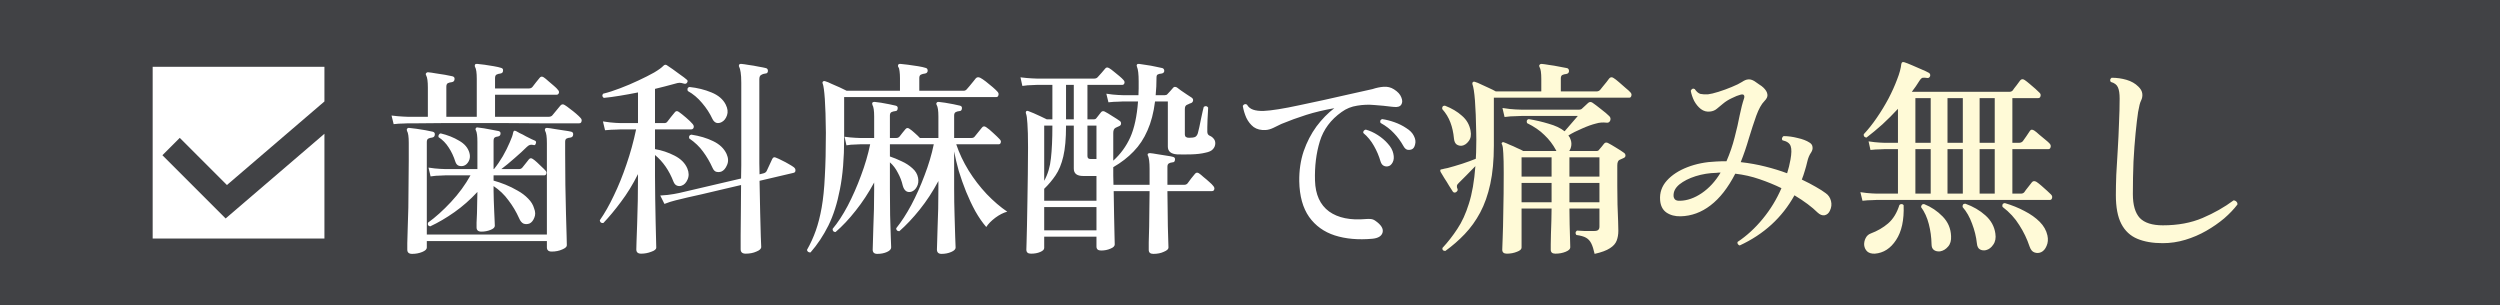 <svg width="262" height="32" viewBox="0 0 262 32" fill="none" xmlns="http://www.w3.org/2000/svg">
<g filter="url(#filter0_n_748_5223)">
<rect width="262" height="32" fill="#414245"/>
</g>
<path d="M43.19 26.606C42.853 26.606 42.684 26.459 42.684 26.166C42.684 26.122 42.684 25.895 42.684 25.484C42.699 25.088 42.713 24.567 42.728 23.922C42.757 23.262 42.779 22.536 42.794 21.744C42.809 20.937 42.816 20.116 42.816 19.28C42.831 18.429 42.838 17.608 42.838 16.816V14.968C42.838 14.337 42.779 13.927 42.662 13.736C42.618 13.648 42.618 13.567 42.662 13.494C42.721 13.421 42.794 13.391 42.882 13.406C43.058 13.421 43.307 13.45 43.63 13.494C43.953 13.538 44.275 13.589 44.598 13.648C44.921 13.707 45.17 13.758 45.346 13.802C45.522 13.846 45.595 13.956 45.566 14.132C45.551 14.293 45.456 14.389 45.28 14.418C45.133 14.433 45.001 14.469 44.884 14.528C44.781 14.587 44.73 14.704 44.73 14.88V24.582H57.314V15.012C57.314 14.675 57.299 14.403 57.27 14.198C57.241 13.993 57.197 13.839 57.138 13.736C57.094 13.648 57.094 13.56 57.138 13.472C57.197 13.413 57.27 13.391 57.358 13.406C57.534 13.421 57.783 13.457 58.106 13.516C58.443 13.56 58.773 13.611 59.096 13.67C59.433 13.714 59.69 13.758 59.866 13.802C60.027 13.846 60.093 13.956 60.064 14.132C60.049 14.293 59.954 14.389 59.778 14.418C59.602 14.433 59.463 14.469 59.36 14.528C59.272 14.587 59.228 14.697 59.228 14.858V16.09C59.228 17.161 59.235 18.253 59.25 19.368C59.265 20.468 59.287 21.487 59.316 22.426C59.345 23.365 59.367 24.135 59.382 24.736C59.397 25.323 59.404 25.645 59.404 25.704C59.404 25.865 59.243 26.012 58.92 26.144C58.597 26.291 58.231 26.364 57.82 26.364C57.483 26.364 57.314 26.217 57.314 25.924V25.264H44.73V25.946C44.73 26.122 44.569 26.276 44.246 26.408C43.923 26.54 43.571 26.606 43.19 26.606ZM50.45 24.274C50.113 24.274 49.944 24.127 49.944 23.834C49.944 23.775 49.944 23.607 49.944 23.328C49.959 23.049 49.973 22.719 49.988 22.338C50.003 21.957 50.01 21.568 50.01 21.172C50.025 20.776 50.032 20.424 50.032 20.116C49.284 20.923 48.485 21.627 47.634 22.228C46.783 22.829 45.933 23.328 45.082 23.724C44.862 23.68 44.789 23.548 44.862 23.328C45.639 22.771 46.439 22.052 47.26 21.172C48.081 20.292 48.763 19.361 49.306 18.378H46.644C46.644 18.378 46.483 18.385 46.16 18.4C45.852 18.4 45.507 18.429 45.126 18.488L44.906 17.564C45.375 17.637 45.779 17.681 46.116 17.696C46.468 17.711 46.644 17.718 46.644 17.718H50.032V14.88C50.032 14.264 49.981 13.861 49.878 13.67C49.819 13.567 49.819 13.487 49.878 13.428C49.922 13.355 49.988 13.333 50.076 13.362C50.252 13.377 50.472 13.406 50.736 13.45C51.015 13.494 51.293 13.545 51.572 13.604C51.851 13.648 52.078 13.692 52.254 13.736C52.415 13.78 52.481 13.883 52.452 14.044C52.437 14.191 52.342 14.279 52.166 14.308C52.019 14.323 51.909 14.359 51.836 14.418C51.763 14.477 51.726 14.594 51.726 14.77V17.718H51.77C52.093 17.322 52.401 16.875 52.694 16.376C52.987 15.863 53.229 15.379 53.42 14.924C53.625 14.469 53.743 14.132 53.772 13.912C53.801 13.795 53.838 13.729 53.882 13.714C53.911 13.685 53.977 13.692 54.08 13.736C54.153 13.78 54.285 13.853 54.476 13.956C54.681 14.044 54.894 14.154 55.114 14.286C55.349 14.403 55.554 14.506 55.73 14.594C55.921 14.682 56.038 14.733 56.082 14.748C56.185 14.807 56.207 14.909 56.148 15.056C56.104 15.203 56.016 15.247 55.884 15.188C55.737 15.159 55.62 15.159 55.532 15.188C55.459 15.203 55.356 15.269 55.224 15.386C54.857 15.753 54.417 16.156 53.904 16.596C53.405 17.036 52.951 17.41 52.54 17.718H54.41C54.542 17.718 54.652 17.667 54.74 17.564C54.813 17.476 54.931 17.329 55.092 17.124C55.253 16.919 55.363 16.779 55.422 16.706C55.539 16.559 55.679 16.545 55.84 16.662C55.957 16.735 56.104 16.853 56.28 17.014C56.456 17.175 56.625 17.337 56.786 17.498C56.962 17.659 57.087 17.784 57.16 17.872C57.263 17.975 57.292 18.085 57.248 18.202C57.219 18.319 57.145 18.378 57.028 18.378H51.726V18.928C52.107 19.031 52.518 19.17 52.958 19.346C53.398 19.522 53.831 19.735 54.256 19.984C54.681 20.219 55.048 20.497 55.356 20.82C55.664 21.128 55.869 21.465 55.972 21.832C56.119 22.199 56.126 22.529 55.994 22.822C55.877 23.115 55.715 23.313 55.51 23.416C55.29 23.504 55.077 23.511 54.872 23.438C54.681 23.35 54.527 23.167 54.41 22.888C54.102 22.199 53.728 21.568 53.288 20.996C52.863 20.409 52.342 19.911 51.726 19.5V20.006C51.726 20.285 51.733 20.615 51.748 20.996C51.763 21.377 51.777 21.759 51.792 22.14C51.807 22.507 51.821 22.829 51.836 23.108C51.851 23.387 51.858 23.57 51.858 23.658C51.858 23.834 51.704 23.981 51.396 24.098C51.103 24.215 50.787 24.274 50.45 24.274ZM41.254 13.01L41.034 12.108C41.503 12.167 41.907 12.203 42.244 12.218C42.581 12.233 42.75 12.24 42.75 12.24H44.84V9.182C44.84 8.537 44.781 8.111 44.664 7.906C44.605 7.803 44.605 7.723 44.664 7.664C44.723 7.591 44.796 7.561 44.884 7.576C45.075 7.591 45.331 7.627 45.654 7.686C45.991 7.73 46.321 7.781 46.644 7.84C46.981 7.899 47.238 7.95 47.414 7.994C47.59 8.038 47.663 8.148 47.634 8.324C47.619 8.485 47.524 8.581 47.348 8.61C47.187 8.625 47.047 8.661 46.93 8.72C46.827 8.779 46.776 8.903 46.776 9.094V12.24H49.966V8.28C49.966 7.635 49.907 7.217 49.79 7.026C49.746 6.938 49.746 6.85 49.79 6.762C49.834 6.703 49.907 6.681 50.01 6.696C50.201 6.711 50.457 6.74 50.78 6.784C51.103 6.828 51.425 6.879 51.748 6.938C52.085 6.997 52.342 7.055 52.518 7.114C52.679 7.158 52.745 7.261 52.716 7.422C52.716 7.583 52.621 7.679 52.43 7.708C52.283 7.723 52.151 7.759 52.034 7.818C51.931 7.877 51.88 8.001 51.88 8.192V9.27H55.422C55.583 9.27 55.708 9.219 55.796 9.116C55.869 9.013 55.994 8.852 56.17 8.632C56.361 8.412 56.485 8.258 56.544 8.17C56.661 8.009 56.808 7.987 56.984 8.104C57.116 8.192 57.277 8.324 57.468 8.5C57.673 8.661 57.871 8.83 58.062 9.006C58.253 9.167 58.385 9.299 58.458 9.402C58.575 9.519 58.612 9.637 58.568 9.754C58.524 9.871 58.443 9.93 58.326 9.93H51.88V12.24H57.49C57.666 12.24 57.798 12.189 57.886 12.086C57.974 11.983 58.113 11.815 58.304 11.58C58.509 11.331 58.649 11.162 58.722 11.074C58.854 10.913 59.008 10.891 59.184 11.008C59.331 11.096 59.514 11.228 59.734 11.404C59.954 11.565 60.167 11.734 60.372 11.91C60.577 12.086 60.731 12.233 60.834 12.35C60.951 12.467 60.988 12.592 60.944 12.724C60.915 12.856 60.834 12.922 60.702 12.922C60.629 12.922 60.46 12.922 60.196 12.922C59.932 12.922 59.587 12.922 59.162 12.922C58.443 12.922 57.563 12.922 56.522 12.922C55.481 12.907 54.359 12.9 53.156 12.9C51.968 12.9 50.78 12.9 49.592 12.9C48.419 12.9 47.333 12.9 46.336 12.9C45.339 12.9 44.517 12.907 43.872 12.922C43.241 12.922 42.875 12.922 42.772 12.922C42.772 12.922 42.611 12.929 42.288 12.944C41.98 12.944 41.635 12.966 41.254 13.01ZM48.624 17.366C48.433 17.425 48.25 17.425 48.074 17.366C47.913 17.307 47.795 17.168 47.722 16.948C47.546 16.391 47.311 15.892 47.018 15.452C46.739 15.012 46.387 14.653 45.962 14.374C45.933 14.286 45.94 14.205 45.984 14.132C46.028 14.044 46.094 13.993 46.182 13.978C46.915 14.154 47.561 14.411 48.118 14.748C48.69 15.071 49.049 15.496 49.196 16.024C49.284 16.332 49.262 16.618 49.13 16.882C48.998 17.131 48.829 17.293 48.624 17.366ZM67.192 26.584C66.855 26.584 66.686 26.437 66.686 26.144C66.686 26.071 66.693 25.792 66.708 25.308C66.723 24.824 66.745 24.208 66.774 23.46C66.803 22.712 66.825 21.898 66.84 21.018C66.855 20.138 66.862 19.28 66.862 18.444V18.246C66.319 19.331 65.725 20.299 65.08 21.15C64.449 22.001 63.833 22.741 63.232 23.372C63.012 23.401 62.887 23.306 62.858 23.086C63.371 22.353 63.863 21.487 64.332 20.49C64.816 19.493 65.256 18.407 65.652 17.234C66.063 16.046 66.4 14.821 66.664 13.56C66.517 13.56 66.371 13.56 66.224 13.56C66.092 13.56 65.967 13.56 65.85 13.56C65.659 13.56 65.491 13.56 65.344 13.56C65.212 13.56 65.117 13.56 65.058 13.56C65.058 13.56 64.897 13.567 64.574 13.582C64.266 13.582 63.877 13.604 63.408 13.648L63.188 12.724C63.745 12.812 64.193 12.863 64.53 12.878C64.882 12.893 65.058 12.9 65.058 12.9H66.862V9.688C66.202 9.82 65.557 9.937 64.926 10.04C64.295 10.143 63.745 10.216 63.276 10.26C63.1 10.128 63.078 9.981 63.21 9.82C63.753 9.688 64.347 9.497 64.992 9.248C65.652 8.999 66.29 8.727 66.906 8.434C67.537 8.141 68.087 7.862 68.556 7.598C69.025 7.319 69.348 7.085 69.524 6.894C69.641 6.777 69.759 6.755 69.876 6.828C70.023 6.916 70.228 7.055 70.492 7.246C70.771 7.437 71.042 7.635 71.306 7.84C71.585 8.031 71.797 8.192 71.944 8.324C72.076 8.412 72.098 8.522 72.01 8.654C71.937 8.771 71.827 8.808 71.68 8.764C71.489 8.705 71.335 8.676 71.218 8.676C71.101 8.676 70.925 8.713 70.69 8.786C70.382 8.874 70.052 8.962 69.7 9.05C69.363 9.138 69.011 9.226 68.644 9.314V12.9H69.634C69.766 12.9 69.869 12.849 69.942 12.746C70.015 12.643 70.14 12.482 70.316 12.262C70.492 12.042 70.624 11.881 70.712 11.778C70.829 11.617 70.976 11.602 71.152 11.734C71.343 11.866 71.592 12.064 71.9 12.328C72.208 12.592 72.435 12.812 72.582 12.988C72.699 13.12 72.736 13.252 72.692 13.384C72.648 13.501 72.56 13.56 72.428 13.56H68.644V15.628C69.348 15.745 70.03 15.973 70.69 16.31C71.35 16.647 71.797 17.095 72.032 17.652C72.208 18.077 72.215 18.466 72.054 18.818C71.907 19.155 71.702 19.368 71.438 19.456C71.277 19.515 71.115 19.515 70.954 19.456C70.793 19.397 70.668 19.258 70.58 19.038C70.125 17.865 69.48 16.933 68.644 16.244V18.466C68.644 19.214 68.651 20.006 68.666 20.842C68.681 21.678 68.695 22.47 68.71 23.218C68.725 23.951 68.739 24.567 68.754 25.066C68.769 25.565 68.776 25.858 68.776 25.946C68.776 26.122 68.6 26.269 68.248 26.386C67.911 26.518 67.559 26.584 67.192 26.584ZM78.148 26.584C77.796 26.584 77.62 26.43 77.62 26.122C77.62 25.829 77.62 25.337 77.62 24.648C77.635 23.959 77.642 23.159 77.642 22.25C77.657 21.326 77.664 20.373 77.664 19.39C76.945 19.566 76.227 19.735 75.508 19.896C74.804 20.057 74.151 20.211 73.55 20.358C72.963 20.49 72.472 20.6 72.076 20.688C71.68 20.776 71.438 20.835 71.35 20.864C71.35 20.864 71.167 20.908 70.8 20.996C70.433 21.084 70.045 21.209 69.634 21.37L69.194 20.49C69.751 20.461 70.221 20.409 70.602 20.336C70.983 20.263 71.174 20.226 71.174 20.226L77.664 18.708C77.679 18.239 77.686 17.777 77.686 17.322C77.686 16.853 77.686 16.405 77.686 15.98V8.676C77.686 8.207 77.664 7.84 77.62 7.576C77.576 7.297 77.525 7.107 77.466 7.004C77.422 6.931 77.422 6.85 77.466 6.762C77.525 6.703 77.598 6.681 77.686 6.696C77.862 6.711 78.119 6.747 78.456 6.806C78.808 6.85 79.153 6.909 79.49 6.982C79.842 7.041 80.099 7.092 80.26 7.136C80.407 7.165 80.48 7.268 80.48 7.444C80.465 7.62 80.37 7.708 80.194 7.708C80.033 7.723 79.886 7.774 79.754 7.862C79.637 7.935 79.578 8.082 79.578 8.302V15.936C79.578 16.332 79.578 16.728 79.578 17.124C79.593 17.505 79.6 17.887 79.6 18.268L80.04 18.158C80.187 18.114 80.289 18.033 80.348 17.916C80.407 17.799 80.502 17.593 80.634 17.3C80.766 16.992 80.861 16.787 80.92 16.684C81.008 16.479 81.147 16.427 81.338 16.53C81.499 16.589 81.705 16.684 81.954 16.816C82.203 16.933 82.438 17.058 82.658 17.19C82.893 17.322 83.069 17.432 83.186 17.52C83.318 17.623 83.377 17.74 83.362 17.872C83.362 18.004 83.296 18.085 83.164 18.114L79.6 18.95C79.615 20.167 79.637 21.282 79.666 22.294C79.695 23.306 79.717 24.135 79.732 24.78C79.761 25.411 79.776 25.777 79.776 25.88C79.776 26.071 79.607 26.232 79.27 26.364C78.947 26.511 78.573 26.584 78.148 26.584ZM75.596 17.982C75.42 18.041 75.244 18.048 75.068 18.004C74.907 17.96 74.775 17.821 74.672 17.586C74.393 16.97 74.063 16.405 73.682 15.892C73.315 15.379 72.831 14.917 72.23 14.506C72.171 14.286 72.245 14.154 72.45 14.11C73.315 14.242 74.078 14.469 74.738 14.792C75.413 15.115 75.882 15.562 76.146 16.134C76.337 16.559 76.351 16.948 76.19 17.3C76.043 17.652 75.845 17.879 75.596 17.982ZM75.64 12.79C75.449 12.893 75.266 12.922 75.09 12.878C74.914 12.819 74.775 12.687 74.672 12.482C74.393 11.881 74.027 11.316 73.572 10.788C73.132 10.26 72.633 9.842 72.076 9.534C72.003 9.299 72.061 9.16 72.252 9.116C73.088 9.204 73.858 9.395 74.562 9.688C75.281 9.981 75.779 10.407 76.058 10.964C76.263 11.375 76.307 11.749 76.19 12.086C76.073 12.423 75.889 12.658 75.64 12.79ZM91.942 26.606C91.619 26.606 91.458 26.459 91.458 26.166C91.458 26.093 91.465 25.851 91.48 25.44C91.495 25.029 91.509 24.516 91.524 23.9C91.553 23.284 91.575 22.624 91.59 21.92C91.605 21.216 91.612 20.534 91.612 19.874V19.126C91.025 20.211 90.38 21.194 89.676 22.074C88.987 22.954 88.283 23.702 87.564 24.318C87.359 24.318 87.256 24.208 87.256 23.988C87.799 23.343 88.327 22.536 88.84 21.568C89.353 20.585 89.815 19.537 90.226 18.422C90.651 17.293 90.974 16.193 91.194 15.122H90.138C90.138 15.122 89.977 15.129 89.654 15.144C89.331 15.144 89.016 15.173 88.708 15.232L88.51 14.33C88.935 14.389 89.309 14.425 89.632 14.44C89.969 14.455 90.138 14.462 90.138 14.462C90.167 14.462 90.241 14.462 90.358 14.462C90.49 14.462 90.651 14.462 90.842 14.462C90.959 14.462 91.084 14.462 91.216 14.462C91.348 14.462 91.48 14.462 91.612 14.462V12.218C91.612 11.602 91.553 11.199 91.436 11.008C91.392 10.905 91.392 10.817 91.436 10.744C91.48 10.7 91.553 10.678 91.656 10.678C91.832 10.693 92.059 10.722 92.338 10.766C92.617 10.81 92.895 10.861 93.174 10.92C93.467 10.979 93.702 11.03 93.878 11.074C94.039 11.118 94.105 11.221 94.076 11.382C94.061 11.558 93.973 11.646 93.812 11.646C93.665 11.661 93.533 11.697 93.416 11.756C93.313 11.815 93.262 11.932 93.262 12.108V14.462H93.922C94.069 14.462 94.186 14.411 94.274 14.308C94.347 14.205 94.45 14.073 94.582 13.912C94.729 13.736 94.831 13.611 94.89 13.538C95.007 13.391 95.147 13.377 95.308 13.494C95.469 13.597 95.653 13.743 95.858 13.934C96.078 14.125 96.261 14.301 96.408 14.462H98.344V12.218C98.344 11.602 98.285 11.199 98.168 11.008C98.109 10.905 98.109 10.825 98.168 10.766C98.183 10.707 98.249 10.678 98.366 10.678C98.542 10.693 98.769 10.722 99.048 10.766C99.341 10.81 99.627 10.861 99.906 10.92C100.199 10.979 100.434 11.03 100.61 11.074C100.771 11.118 100.837 11.221 100.808 11.382C100.793 11.558 100.698 11.646 100.522 11.646C100.375 11.661 100.251 11.697 100.148 11.756C100.045 11.815 99.994 11.932 99.994 12.108V14.462H101.798C101.959 14.462 102.077 14.411 102.15 14.308C102.238 14.205 102.363 14.051 102.524 13.846C102.7 13.626 102.825 13.472 102.898 13.384C103.015 13.223 103.162 13.201 103.338 13.318C103.543 13.45 103.793 13.655 104.086 13.934C104.394 14.213 104.621 14.433 104.768 14.594C104.885 14.711 104.922 14.829 104.878 14.946C104.849 15.063 104.775 15.122 104.658 15.122H100.214C100.522 16.046 100.955 16.963 101.512 17.872C102.069 18.767 102.7 19.588 103.404 20.336C104.123 21.084 104.841 21.7 105.56 22.184C105.164 22.287 104.746 22.499 104.306 22.822C103.881 23.145 103.565 23.467 103.36 23.79C102.964 23.335 102.583 22.785 102.216 22.14C101.864 21.495 101.541 20.813 101.248 20.094C100.955 19.361 100.698 18.635 100.478 17.916C100.273 17.183 100.111 16.501 99.994 15.87V19.764C99.994 20.732 100.009 21.663 100.038 22.558C100.067 23.438 100.089 24.186 100.104 24.802C100.133 25.418 100.148 25.799 100.148 25.946C100.148 26.122 99.994 26.276 99.686 26.408C99.378 26.54 99.041 26.606 98.674 26.606C98.351 26.606 98.19 26.452 98.19 26.144C98.19 26.071 98.197 25.836 98.212 25.44C98.227 25.044 98.241 24.538 98.256 23.922C98.285 23.291 98.307 22.617 98.322 21.898C98.337 21.179 98.344 20.468 98.344 19.764V18.972C97.757 20.072 97.105 21.069 96.386 21.964C95.682 22.844 94.971 23.599 94.252 24.23C94.032 24.23 93.922 24.127 93.922 23.922C94.465 23.247 94.993 22.433 95.506 21.48C96.019 20.512 96.481 19.478 96.892 18.378C97.317 17.278 97.64 16.193 97.86 15.122H93.262V16.398C93.658 16.53 94.069 16.699 94.494 16.904C94.919 17.095 95.293 17.337 95.616 17.63C95.939 17.909 96.137 18.239 96.21 18.62C96.283 18.987 96.239 19.309 96.078 19.588C95.931 19.852 95.741 20.021 95.506 20.094C95.301 20.153 95.117 20.131 94.956 20.028C94.795 19.911 94.677 19.713 94.604 19.434C94.501 18.979 94.333 18.539 94.098 18.114C93.878 17.674 93.599 17.307 93.262 17.014V19.874C93.262 20.798 93.269 21.693 93.284 22.558C93.313 23.409 93.335 24.135 93.35 24.736C93.379 25.337 93.394 25.733 93.394 25.924C93.394 26.115 93.247 26.276 92.954 26.408C92.661 26.54 92.323 26.606 91.942 26.606ZM84.946 26.452C84.843 26.467 84.755 26.445 84.682 26.386C84.623 26.342 84.587 26.276 84.572 26.188C84.939 25.543 85.247 24.868 85.496 24.164C85.745 23.46 85.951 22.653 86.112 21.744C86.273 20.835 86.383 19.749 86.442 18.488C86.515 17.212 86.552 15.687 86.552 13.912C86.537 12.387 86.501 11.206 86.442 10.37C86.383 9.534 86.31 8.999 86.222 8.764C86.178 8.705 86.185 8.632 86.244 8.544C86.317 8.485 86.405 8.478 86.508 8.522C86.669 8.566 86.882 8.654 87.146 8.786C87.425 8.903 87.711 9.028 88.004 9.16C88.297 9.292 88.539 9.409 88.73 9.512H94.318V8.214C94.318 7.921 94.303 7.671 94.274 7.466C94.259 7.261 94.215 7.114 94.142 7.026C94.098 6.938 94.098 6.85 94.142 6.762C94.201 6.703 94.274 6.681 94.362 6.696C94.553 6.711 94.817 6.74 95.154 6.784C95.506 6.828 95.858 6.879 96.21 6.938C96.562 6.997 96.826 7.055 97.002 7.114C97.149 7.143 97.222 7.246 97.222 7.422C97.207 7.583 97.112 7.679 96.936 7.708C96.789 7.723 96.65 7.759 96.518 7.818C96.401 7.877 96.342 7.994 96.342 8.17V9.512H100.984C101.116 9.512 101.226 9.461 101.314 9.358C101.373 9.299 101.468 9.189 101.6 9.028C101.732 8.867 101.864 8.705 101.996 8.544C102.128 8.383 102.216 8.273 102.26 8.214C102.377 8.082 102.531 8.06 102.722 8.148C102.869 8.221 103.067 8.353 103.316 8.544C103.565 8.735 103.807 8.933 104.042 9.138C104.277 9.343 104.438 9.497 104.526 9.6C104.643 9.717 104.68 9.842 104.636 9.974C104.607 10.106 104.533 10.172 104.416 10.172H88.466V14.55C88.466 16.603 88.319 18.363 88.026 19.83C87.747 21.297 87.344 22.565 86.816 23.636C86.288 24.692 85.665 25.631 84.946 26.452ZM120.872 26.606C120.549 26.606 120.388 26.467 120.388 26.188C120.388 26.115 120.388 25.851 120.388 25.396C120.403 24.941 120.417 24.391 120.432 23.746C120.447 23.101 120.454 22.455 120.454 21.81C120.469 21.15 120.476 20.593 120.476 20.138V20.028H116.714C116.729 20.952 116.743 21.832 116.758 22.668C116.773 23.489 116.787 24.171 116.802 24.714C116.817 25.242 116.824 25.543 116.824 25.616C116.824 25.792 116.677 25.939 116.384 26.056C116.091 26.188 115.761 26.254 115.394 26.254C115.071 26.254 114.91 26.115 114.91 25.836V24.802H109.432V25.99C109.432 26.151 109.293 26.291 109.014 26.408C108.75 26.525 108.427 26.584 108.046 26.584C107.723 26.584 107.562 26.445 107.562 26.166C107.562 26.122 107.569 25.873 107.584 25.418C107.599 24.963 107.613 24.369 107.628 23.636C107.643 22.888 107.657 22.059 107.672 21.15C107.687 20.241 107.701 19.295 107.716 18.312C107.731 17.329 107.738 16.376 107.738 15.452C107.738 14.323 107.716 13.487 107.672 12.944C107.643 12.401 107.591 12.049 107.518 11.888C107.489 11.8 107.496 11.727 107.54 11.668C107.599 11.609 107.679 11.602 107.782 11.646C107.914 11.69 108.097 11.763 108.332 11.866C108.567 11.969 108.809 12.079 109.058 12.196C109.322 12.313 109.535 12.416 109.696 12.504H110.29V8.896H108.662C108.662 8.896 108.501 8.903 108.178 8.918C107.87 8.918 107.525 8.947 107.144 9.006L106.946 8.104C107.415 8.163 107.819 8.199 108.156 8.214C108.493 8.229 108.662 8.236 108.662 8.236H114.668C114.829 8.236 114.954 8.185 115.042 8.082C115.13 7.994 115.262 7.847 115.438 7.642C115.614 7.437 115.739 7.29 115.812 7.202C115.915 7.055 116.054 7.033 116.23 7.136C116.362 7.209 116.523 7.327 116.714 7.488C116.919 7.649 117.117 7.811 117.308 7.972C117.499 8.133 117.638 8.265 117.726 8.368C117.843 8.485 117.88 8.603 117.836 8.72C117.807 8.837 117.726 8.896 117.594 8.896H113.964V12.504H114.646C114.763 12.504 114.851 12.46 114.91 12.372C114.969 12.299 115.049 12.196 115.152 12.064C115.255 11.932 115.335 11.829 115.394 11.756C115.497 11.639 115.621 11.617 115.768 11.69C115.973 11.793 116.245 11.954 116.582 12.174C116.919 12.379 117.169 12.541 117.33 12.658C117.447 12.731 117.499 12.834 117.484 12.966C117.484 13.083 117.411 13.171 117.264 13.23C117.205 13.259 117.139 13.289 117.066 13.318C117.007 13.347 116.949 13.377 116.89 13.406C116.743 13.494 116.67 13.67 116.67 13.934V16.838C117.433 16.149 118.027 15.335 118.452 14.396C118.877 13.443 119.149 12.189 119.266 10.634H117.66C117.66 10.634 117.506 10.641 117.198 10.656C116.89 10.656 116.545 10.678 116.164 10.722L115.944 9.82C116.413 9.893 116.817 9.937 117.154 9.952C117.491 9.967 117.66 9.974 117.66 9.974H119.31C119.325 9.739 119.332 9.505 119.332 9.27C119.332 9.035 119.332 8.793 119.332 8.544C119.332 7.781 119.273 7.268 119.156 7.004C119.112 6.916 119.112 6.835 119.156 6.762C119.2 6.703 119.273 6.681 119.376 6.696C119.537 6.711 119.779 6.747 120.102 6.806C120.439 6.85 120.769 6.909 121.092 6.982C121.415 7.041 121.657 7.092 121.818 7.136C121.95 7.18 122.016 7.283 122.016 7.444C122.001 7.591 121.906 7.679 121.73 7.708C121.539 7.723 121.4 7.759 121.312 7.818C121.239 7.862 121.202 7.965 121.202 8.126C121.202 8.449 121.195 8.764 121.18 9.072C121.165 9.38 121.143 9.681 121.114 9.974H122.082C122.199 9.974 122.287 9.937 122.346 9.864C122.419 9.776 122.515 9.673 122.632 9.556C122.749 9.424 122.852 9.307 122.94 9.204C123.028 9.087 123.16 9.072 123.336 9.16C123.439 9.233 123.585 9.343 123.776 9.49C123.981 9.622 124.187 9.761 124.392 9.908C124.612 10.04 124.781 10.15 124.898 10.238C125.015 10.326 125.059 10.436 125.03 10.568C125.001 10.685 124.927 10.766 124.81 10.81C124.737 10.825 124.663 10.854 124.59 10.898C124.531 10.927 124.465 10.957 124.392 10.986C124.245 11.045 124.172 11.191 124.172 11.426V14.088C124.172 14.323 124.319 14.44 124.612 14.44C124.905 14.44 125.118 14.411 125.25 14.352C125.382 14.279 125.477 14.147 125.536 13.956C125.58 13.809 125.631 13.597 125.69 13.318C125.749 13.039 125.807 12.753 125.866 12.46C125.939 12.152 125.998 11.881 126.042 11.646C126.101 11.411 126.137 11.265 126.152 11.206C126.328 11.074 126.482 11.096 126.614 11.272C126.614 11.331 126.607 11.485 126.592 11.734C126.577 11.969 126.563 12.24 126.548 12.548C126.548 12.841 126.541 13.105 126.526 13.34C126.526 13.575 126.526 13.729 126.526 13.802C126.526 14.007 126.607 14.147 126.768 14.22C126.944 14.293 127.083 14.396 127.186 14.528C127.303 14.66 127.362 14.821 127.362 15.012C127.362 15.247 127.281 15.452 127.12 15.628C126.973 15.804 126.709 15.929 126.328 16.002C125.917 16.105 125.419 16.163 124.832 16.178C124.245 16.193 123.754 16.193 123.358 16.178C122.713 16.134 122.39 15.863 122.39 15.364V10.634H121.048C120.901 11.807 120.637 12.819 120.256 13.67C119.889 14.521 119.405 15.254 118.804 15.87C118.217 16.486 117.506 17.036 116.67 17.52C116.67 17.813 116.67 18.114 116.67 18.422C116.685 18.73 116.692 19.045 116.692 19.368H120.476V17.696C120.476 17.344 120.461 17.058 120.432 16.838C120.403 16.618 120.366 16.457 120.322 16.354C120.263 16.266 120.256 16.185 120.3 16.112C120.344 16.068 120.417 16.046 120.52 16.046C120.696 16.061 120.945 16.097 121.268 16.156C121.591 16.2 121.913 16.251 122.236 16.31C122.559 16.354 122.793 16.398 122.94 16.442C123.101 16.486 123.167 16.589 123.138 16.75C123.123 16.926 123.035 17.014 122.874 17.014C122.727 17.029 122.603 17.065 122.5 17.124C122.397 17.183 122.346 17.3 122.346 17.476V19.368H124.106C124.253 19.368 124.37 19.317 124.458 19.214C124.531 19.111 124.656 18.943 124.832 18.708C125.023 18.473 125.155 18.312 125.228 18.224C125.345 18.077 125.485 18.055 125.646 18.158C125.778 18.246 125.939 18.378 126.13 18.554C126.335 18.715 126.533 18.884 126.724 19.06C126.915 19.221 127.054 19.361 127.142 19.478C127.259 19.61 127.296 19.735 127.252 19.852C127.223 19.969 127.142 20.028 127.01 20.028H122.346V20.16C122.346 20.644 122.353 21.201 122.368 21.832C122.383 22.463 122.39 23.086 122.39 23.702C122.405 24.303 122.419 24.817 122.434 25.242C122.449 25.667 122.456 25.902 122.456 25.946C122.456 26.107 122.295 26.254 121.972 26.386C121.664 26.533 121.297 26.606 120.872 26.606ZM109.432 21.04H114.91V18.444H113.524C112.864 18.444 112.534 18.187 112.534 17.674V13.164H111.72V13.208C111.72 14.528 111.625 15.591 111.434 16.398C111.243 17.205 110.972 17.865 110.62 18.378C110.283 18.877 109.887 19.346 109.432 19.786V21.04ZM109.432 24.142H114.91V21.7H109.432V24.142ZM109.432 18.95C109.813 18.261 110.048 17.476 110.136 16.596C110.239 15.701 110.29 14.579 110.29 13.23V13.164H109.432V18.95ZM114.272 16.662H114.91V13.164H113.964V16.354C113.964 16.559 114.067 16.662 114.272 16.662ZM111.72 12.504H112.534V8.896H111.72V12.504ZM143.818 25.022C142.337 25.154 141.024 25.037 139.88 24.67C138.751 24.303 137.856 23.658 137.196 22.734C136.536 21.795 136.191 20.549 136.162 18.994C136.147 17.865 136.301 16.816 136.624 15.848C136.961 14.88 137.409 14.015 137.966 13.252C138.538 12.489 139.161 11.851 139.836 11.338C138.751 11.529 137.768 11.763 136.888 12.042C136.008 12.321 135.143 12.636 134.292 12.988C133.999 13.12 133.713 13.259 133.434 13.406C133.155 13.538 132.891 13.611 132.642 13.626C132.143 13.655 131.725 13.553 131.388 13.318C131.065 13.069 130.809 12.746 130.618 12.35C130.442 11.954 130.317 11.536 130.244 11.096C130.361 10.905 130.508 10.861 130.684 10.964C130.816 11.213 131.029 11.389 131.322 11.492C131.615 11.595 131.989 11.639 132.444 11.624C132.825 11.609 133.339 11.551 133.984 11.448C134.629 11.345 135.355 11.206 136.162 11.03C136.983 10.854 137.841 10.671 138.736 10.48C139.631 10.275 140.511 10.077 141.376 9.886C142.256 9.681 143.077 9.497 143.84 9.336C144.236 9.204 144.625 9.123 145.006 9.094C145.402 9.065 145.761 9.153 146.084 9.358C146.48 9.607 146.737 9.886 146.854 10.194C146.986 10.502 146.986 10.759 146.854 10.964C146.722 11.169 146.465 11.25 146.084 11.206C146.025 11.206 145.945 11.199 145.842 11.184C145.285 11.111 144.691 11.052 144.06 11.008C143.444 10.949 142.835 10.971 142.234 11.074C141.633 11.162 141.09 11.382 140.606 11.734C139.462 12.541 138.699 13.567 138.318 14.814C137.937 16.061 137.768 17.432 137.812 18.928C137.856 20.395 138.347 21.473 139.286 22.162C140.225 22.837 141.515 23.101 143.158 22.954C143.334 22.939 143.503 22.939 143.664 22.954C143.825 22.969 143.979 23.027 144.126 23.13C144.742 23.555 144.999 23.966 144.896 24.362C144.793 24.743 144.434 24.963 143.818 25.022ZM145.446 17.432C145.299 17.461 145.153 17.439 145.006 17.366C144.859 17.293 144.749 17.139 144.676 16.904C144.515 16.347 144.287 15.811 143.994 15.298C143.701 14.77 143.327 14.315 142.872 13.934C142.857 13.846 142.872 13.773 142.916 13.714C142.975 13.641 143.048 13.597 143.136 13.582C143.561 13.699 143.979 13.89 144.39 14.154C144.801 14.418 145.153 14.719 145.446 15.056C145.754 15.393 145.945 15.738 146.018 16.09C146.106 16.457 146.084 16.765 145.952 17.014C145.82 17.263 145.651 17.403 145.446 17.432ZM147.954 15.65C147.807 15.709 147.653 15.723 147.492 15.694C147.331 15.65 147.191 15.518 147.074 15.298C146.795 14.799 146.465 14.352 146.084 13.956C145.703 13.545 145.233 13.186 144.676 12.878C144.603 12.673 144.661 12.541 144.852 12.482C145.263 12.541 145.695 12.651 146.15 12.812C146.605 12.973 147.015 13.179 147.382 13.428C147.763 13.663 148.027 13.934 148.174 14.242C148.335 14.55 148.379 14.843 148.306 15.122C148.247 15.401 148.13 15.577 147.954 15.65Z" fill="white"/>
<path d="M167.116 26.606C167.013 26.137 166.896 25.77 166.764 25.506C166.632 25.242 166.449 25.044 166.214 24.912C165.979 24.78 165.642 24.685 165.202 24.626C165.07 24.45 165.092 24.296 165.268 24.164C165.473 24.179 165.73 24.193 166.038 24.208C166.346 24.208 166.683 24.208 167.05 24.208C167.27 24.208 167.417 24.171 167.49 24.098C167.578 24.025 167.622 23.907 167.622 23.746V21.854H164.476C164.476 22.367 164.483 22.925 164.498 23.526C164.513 24.113 164.527 24.633 164.542 25.088C164.557 25.543 164.564 25.821 164.564 25.924C164.564 26.1 164.403 26.254 164.08 26.386C163.757 26.518 163.398 26.584 163.002 26.584C162.679 26.584 162.518 26.445 162.518 26.166C162.518 26.107 162.518 25.924 162.518 25.616C162.533 25.308 162.54 24.934 162.54 24.494C162.555 24.054 162.569 23.599 162.584 23.13C162.599 22.661 162.606 22.235 162.606 21.854H159.46V25.946C159.46 26.122 159.299 26.269 158.976 26.386C158.653 26.518 158.301 26.584 157.92 26.584C157.597 26.584 157.436 26.445 157.436 26.166C157.436 26.034 157.451 25.623 157.48 24.934C157.509 24.245 157.531 23.321 157.546 22.162C157.575 20.989 157.59 19.639 157.59 18.114C157.59 17.205 157.575 16.523 157.546 16.068C157.531 15.613 157.487 15.305 157.414 15.144C157.355 15.071 157.355 15.005 157.414 14.946C157.473 14.887 157.546 14.88 157.634 14.924C157.766 14.968 157.957 15.049 158.206 15.166C158.47 15.269 158.734 15.386 158.998 15.518C159.277 15.635 159.489 15.738 159.636 15.826H163.112C163.112 15.826 163.097 15.797 163.068 15.738C162.745 15.137 162.342 14.609 161.858 14.154C161.389 13.685 160.78 13.267 160.032 12.9C159.959 12.665 160.017 12.526 160.208 12.482C160.927 12.599 161.623 12.761 162.298 12.966C162.987 13.157 163.545 13.421 163.97 13.758C164.175 13.509 164.41 13.237 164.674 12.944C164.938 12.636 165.165 12.372 165.356 12.152H159.46C159.46 12.152 159.269 12.159 158.888 12.174C158.507 12.174 158.103 12.203 157.678 12.262L157.458 11.316C158.001 11.404 158.463 11.455 158.844 11.47C159.24 11.485 159.438 11.492 159.438 11.492H165.51C165.627 11.492 165.723 11.455 165.796 11.382C165.869 11.309 165.965 11.221 166.082 11.118C166.214 11.001 166.324 10.898 166.412 10.81C166.559 10.663 166.72 10.649 166.896 10.766C167.131 10.927 167.431 11.155 167.798 11.448C168.165 11.727 168.451 11.969 168.656 12.174C168.788 12.306 168.817 12.467 168.744 12.658C168.656 12.819 168.531 12.885 168.37 12.856C167.974 12.812 167.607 12.841 167.27 12.944C166.845 13.047 166.353 13.223 165.796 13.472C165.239 13.707 164.762 13.949 164.366 14.198C164.395 14.242 164.425 14.286 164.454 14.33C164.498 14.374 164.527 14.425 164.542 14.484C164.659 14.733 164.703 14.983 164.674 15.232C164.645 15.467 164.571 15.665 164.454 15.826H167.314C167.446 15.826 167.541 15.775 167.6 15.672C167.673 15.599 167.761 15.496 167.864 15.364C167.967 15.232 168.047 15.129 168.106 15.056C168.223 14.924 168.363 14.902 168.524 14.99C168.729 15.093 169.008 15.254 169.36 15.474C169.727 15.694 169.998 15.87 170.174 16.002C170.291 16.075 170.35 16.178 170.35 16.31C170.35 16.427 170.277 16.515 170.13 16.574C170.071 16.603 170.005 16.633 169.932 16.662C169.873 16.691 169.807 16.721 169.734 16.75C169.573 16.823 169.492 17.021 169.492 17.344V19.478C169.492 20.109 169.499 20.761 169.514 21.436C169.543 22.111 169.565 22.705 169.58 23.218C169.595 23.717 169.602 24.039 169.602 24.186C169.602 24.567 169.543 24.912 169.426 25.22C169.309 25.528 169.074 25.792 168.722 26.012C168.37 26.247 167.835 26.445 167.116 26.606ZM151.474 26.298C151.239 26.298 151.137 26.195 151.166 25.99C151.738 25.374 152.259 24.707 152.728 23.988C153.212 23.269 153.615 22.389 153.938 21.348C154.275 20.307 154.503 18.994 154.62 17.41C154.341 17.689 154.033 18.004 153.696 18.356C153.359 18.693 153.087 18.965 152.882 19.17C152.765 19.273 152.699 19.375 152.684 19.478C152.669 19.581 152.691 19.691 152.75 19.808C152.794 19.925 152.743 20.035 152.596 20.138C152.464 20.211 152.354 20.197 152.266 20.094C152.178 19.947 152.046 19.742 151.87 19.478C151.709 19.199 151.54 18.928 151.364 18.664C151.203 18.385 151.071 18.165 150.968 18.004C150.939 17.931 150.931 17.865 150.946 17.806C150.975 17.762 151.034 17.74 151.122 17.74C151.195 17.711 151.283 17.689 151.386 17.674C151.489 17.659 151.599 17.637 151.716 17.608C152.156 17.491 152.655 17.344 153.212 17.168C153.784 16.977 154.268 16.801 154.664 16.64C154.693 16.215 154.708 15.782 154.708 15.342C154.723 14.887 154.723 14.411 154.708 13.912C154.664 11.111 154.532 9.417 154.312 8.83C154.283 8.742 154.297 8.669 154.356 8.61C154.415 8.551 154.495 8.544 154.598 8.588C154.759 8.632 154.972 8.72 155.236 8.852C155.5 8.969 155.771 9.094 156.05 9.226C156.343 9.358 156.578 9.475 156.754 9.578H161.528V8.28C161.528 7.649 161.469 7.239 161.352 7.048C161.293 6.931 161.293 6.843 161.352 6.784C161.396 6.725 161.462 6.696 161.55 6.696C161.741 6.711 162.005 6.747 162.342 6.806C162.694 6.85 163.046 6.909 163.398 6.982C163.75 7.041 164.021 7.092 164.212 7.136C164.359 7.165 164.432 7.275 164.432 7.466C164.417 7.627 164.322 7.723 164.146 7.752C163.985 7.767 163.845 7.803 163.728 7.862C163.625 7.921 163.574 8.038 163.574 8.214V9.578H167.336C167.483 9.578 167.607 9.519 167.71 9.402C167.754 9.343 167.842 9.233 167.974 9.072C168.106 8.911 168.238 8.749 168.37 8.588C168.502 8.412 168.59 8.295 168.634 8.236C168.766 8.075 168.92 8.053 169.096 8.17C169.243 8.258 169.433 8.405 169.668 8.61C169.917 8.815 170.152 9.021 170.372 9.226C170.607 9.417 170.768 9.563 170.856 9.666C170.973 9.783 171.01 9.908 170.966 10.04C170.937 10.172 170.863 10.238 170.746 10.238H156.556V15.276C156.556 16.801 156.431 18.136 156.182 19.28C155.933 20.424 155.581 21.421 155.126 22.272C154.671 23.123 154.129 23.878 153.498 24.538C152.882 25.183 152.207 25.77 151.474 26.298ZM153.19 15.276C152.999 15.291 152.823 15.247 152.662 15.144C152.501 15.027 152.405 14.821 152.376 14.528C152.317 13.897 152.193 13.333 152.002 12.834C151.811 12.321 151.525 11.851 151.144 11.426C151.115 11.191 151.21 11.074 151.43 11.074C152.149 11.353 152.743 11.705 153.212 12.13C153.696 12.541 153.997 13.061 154.114 13.692C154.202 14.147 154.136 14.513 153.916 14.792C153.711 15.071 153.469 15.232 153.19 15.276ZM159.46 21.194H162.606V19.17H159.46V21.194ZM164.476 21.194H167.622V19.17H164.476V21.194ZM159.46 18.51H162.606V16.486H159.46V18.51ZM164.476 18.51H167.622V16.486H164.476V18.51ZM182.318 25.726C182.23 25.697 182.164 25.645 182.12 25.572C182.076 25.499 182.069 25.425 182.098 25.352C183.051 24.721 183.931 23.915 184.738 22.932C185.545 21.949 186.197 20.879 186.696 19.72C185.977 19.368 185.207 19.053 184.386 18.774C183.579 18.495 182.736 18.305 181.856 18.202C181.093 19.683 180.228 20.791 179.26 21.524C178.307 22.257 177.265 22.639 176.136 22.668C175.549 22.683 175.051 22.551 174.64 22.272C174.244 21.993 174.024 21.561 173.98 20.974C173.921 20.197 174.156 19.515 174.684 18.928C175.212 18.341 175.931 17.872 176.84 17.52C177.749 17.168 178.754 16.97 179.854 16.926C180.03 16.911 180.206 16.904 180.382 16.904C180.573 16.904 180.756 16.904 180.932 16.904C181.299 16.053 181.585 15.217 181.79 14.396C182.01 13.56 182.186 12.79 182.318 12.086C182.465 11.367 182.619 10.773 182.78 10.304C182.824 10.157 182.817 10.047 182.758 9.974C182.714 9.886 182.589 9.871 182.384 9.93C182.149 9.989 181.856 10.106 181.504 10.282C181.152 10.443 180.837 10.641 180.558 10.876C180.338 11.067 180.125 11.243 179.92 11.404C179.729 11.565 179.495 11.661 179.216 11.69C178.864 11.734 178.541 11.646 178.248 11.426C177.969 11.206 177.735 10.92 177.544 10.568C177.368 10.201 177.251 9.849 177.192 9.512C177.295 9.292 177.434 9.233 177.61 9.336C177.801 9.615 177.999 9.783 178.204 9.842C178.424 9.886 178.688 9.901 178.996 9.886C179.26 9.857 179.627 9.769 180.096 9.622C180.565 9.475 181.027 9.307 181.482 9.116C181.951 8.925 182.311 8.749 182.56 8.588C182.795 8.427 183.007 8.339 183.198 8.324C183.389 8.295 183.609 8.353 183.858 8.5C184.019 8.603 184.188 8.72 184.364 8.852C184.555 8.969 184.701 9.079 184.804 9.182C185.053 9.417 185.193 9.651 185.222 9.886C185.266 10.106 185.163 10.341 184.914 10.59C184.606 10.898 184.32 11.411 184.056 12.13C183.807 12.834 183.55 13.619 183.286 14.484C183.037 15.349 182.751 16.185 182.428 16.992C183.337 17.095 184.195 17.249 185.002 17.454C185.823 17.659 186.586 17.894 187.29 18.158C187.363 17.923 187.429 17.689 187.488 17.454C187.547 17.205 187.598 16.963 187.642 16.728C187.759 16.083 187.767 15.613 187.664 15.32C187.561 15.012 187.275 14.807 186.806 14.704C186.747 14.631 186.733 14.55 186.762 14.462C186.791 14.374 186.843 14.308 186.916 14.264C187.385 14.264 187.877 14.33 188.39 14.462C188.918 14.579 189.336 14.741 189.644 14.946C189.835 15.063 189.937 15.217 189.952 15.408C189.981 15.584 189.937 15.767 189.82 15.958C189.629 16.222 189.49 16.552 189.402 16.948C189.329 17.271 189.241 17.593 189.138 17.916C189.05 18.224 188.947 18.525 188.83 18.818C189.387 19.082 189.879 19.339 190.304 19.588C190.744 19.837 191.089 20.057 191.338 20.248C191.617 20.439 191.8 20.71 191.888 21.062C191.976 21.399 191.939 21.737 191.778 22.074C191.661 22.338 191.477 22.499 191.228 22.558C190.979 22.602 190.729 22.507 190.48 22.272C190.201 21.993 189.857 21.7 189.446 21.392C189.035 21.084 188.573 20.776 188.06 20.468C186.769 22.8 184.855 24.553 182.318 25.726ZM176.07 21.04C176.818 21.025 177.573 20.761 178.336 20.248C179.113 19.72 179.773 19.001 180.316 18.092C180.243 18.092 180.169 18.092 180.096 18.092C180.023 18.092 179.949 18.099 179.876 18.114C179.128 18.129 178.402 18.246 177.698 18.466C177.009 18.686 176.444 18.972 176.004 19.324C175.579 19.676 175.373 20.072 175.388 20.512C175.388 20.659 175.439 20.791 175.542 20.908C175.659 21.011 175.835 21.055 176.07 21.04ZM195.188 21.04L194.968 20.138C195.437 20.211 195.841 20.255 196.178 20.27C196.515 20.285 196.684 20.292 196.684 20.292H198.906V15.628H197.542C197.542 15.628 197.381 15.635 197.058 15.65C196.75 15.65 196.405 15.672 196.024 15.716L195.826 14.814C196.295 14.887 196.699 14.931 197.036 14.946C197.373 14.961 197.542 14.968 197.542 14.968H198.906V11.404C198.378 11.976 197.835 12.519 197.278 13.032C196.721 13.531 196.163 13.993 195.606 14.418C195.386 14.389 195.291 14.271 195.32 14.066C195.789 13.567 196.244 12.995 196.684 12.35C197.139 11.69 197.549 11.015 197.916 10.326C198.283 9.622 198.583 8.955 198.818 8.324C199.067 7.693 199.214 7.151 199.258 6.696C199.287 6.593 199.324 6.535 199.368 6.52C199.397 6.491 199.456 6.491 199.544 6.52C199.559 6.52 199.566 6.52 199.566 6.52C199.757 6.579 200.021 6.681 200.358 6.828C200.695 6.975 201.033 7.121 201.37 7.268C201.722 7.415 201.986 7.539 202.162 7.642C202.279 7.73 202.316 7.847 202.272 7.994C202.199 8.141 202.096 8.199 201.964 8.17C201.773 8.141 201.619 8.133 201.502 8.148C201.399 8.163 201.282 8.273 201.15 8.478C201.033 8.669 200.908 8.859 200.776 9.05C200.644 9.241 200.505 9.431 200.358 9.622H210.588C210.735 9.622 210.852 9.571 210.94 9.468C211.013 9.351 211.145 9.175 211.336 8.94C211.527 8.691 211.651 8.522 211.71 8.434C211.842 8.273 212.003 8.258 212.194 8.39C212.326 8.478 212.495 8.61 212.7 8.786C212.92 8.962 213.125 9.138 213.316 9.314C213.507 9.49 213.646 9.622 213.734 9.71C213.851 9.813 213.888 9.937 213.844 10.084C213.815 10.216 213.734 10.282 213.602 10.282H210.896V14.968H211.578C211.754 14.968 211.893 14.909 211.996 14.792C212.069 14.675 212.194 14.499 212.37 14.264C212.546 14.015 212.663 13.839 212.722 13.736C212.825 13.56 212.986 13.545 213.206 13.692C213.338 13.78 213.507 13.919 213.712 14.11C213.932 14.286 214.145 14.462 214.35 14.638C214.57 14.814 214.724 14.953 214.812 15.056C214.915 15.173 214.944 15.298 214.9 15.43C214.871 15.562 214.797 15.628 214.68 15.628H210.896V20.292H211.798C211.945 20.292 212.062 20.241 212.15 20.138C212.223 20.021 212.355 19.845 212.546 19.61C212.751 19.361 212.883 19.192 212.942 19.104C213.059 18.957 213.221 18.943 213.426 19.06C213.558 19.148 213.727 19.28 213.932 19.456C214.137 19.632 214.335 19.808 214.526 19.984C214.717 20.16 214.856 20.292 214.944 20.38C215.061 20.497 215.098 20.622 215.054 20.754C215.025 20.886 214.951 20.952 214.834 20.952C214.79 20.952 214.673 20.952 214.482 20.952C214.291 20.952 214.042 20.952 213.734 20.952C213.177 20.952 212.465 20.952 211.6 20.952C210.735 20.952 209.781 20.952 208.74 20.952C207.699 20.952 206.628 20.952 205.528 20.952C204.443 20.952 203.387 20.952 202.36 20.952C201.333 20.952 200.402 20.952 199.566 20.952C198.745 20.952 198.077 20.952 197.564 20.952C197.051 20.952 196.765 20.952 196.706 20.952C196.706 20.952 196.545 20.959 196.222 20.974C195.914 20.974 195.569 20.996 195.188 21.04ZM213.91 26.43C213.675 26.533 213.441 26.54 213.206 26.452C212.986 26.379 212.817 26.173 212.7 25.836C212.436 25.044 212.077 24.296 211.622 23.592C211.182 22.873 210.595 22.235 209.862 21.678C209.803 21.443 209.884 21.311 210.104 21.282C210.852 21.502 211.541 21.781 212.172 22.118C212.803 22.441 213.331 22.815 213.756 23.24C214.181 23.665 214.453 24.142 214.57 24.67C214.658 25.081 214.629 25.447 214.482 25.77C214.35 26.093 214.159 26.313 213.91 26.43ZM196.486 26.584C196.134 26.599 195.863 26.518 195.672 26.342C195.496 26.166 195.393 25.946 195.364 25.682C195.349 25.433 195.401 25.191 195.518 24.956C195.635 24.721 195.811 24.56 196.046 24.472C196.75 24.208 197.359 23.856 197.872 23.416C198.4 22.961 198.796 22.316 199.06 21.48C199.133 21.407 199.214 21.377 199.302 21.392C199.39 21.392 199.456 21.429 199.5 21.502C199.559 23.057 199.295 24.274 198.708 25.154C198.136 26.034 197.395 26.511 196.486 26.584ZM208.146 26.21C207.926 26.269 207.713 26.247 207.508 26.144C207.317 26.041 207.207 25.829 207.178 25.506C207.105 24.817 206.936 24.127 206.672 23.438C206.423 22.749 206.093 22.169 205.682 21.7C205.653 21.465 205.748 21.348 205.968 21.348C206.789 21.641 207.493 22.052 208.08 22.58C208.667 23.108 209.011 23.739 209.114 24.472C209.187 24.941 209.114 25.33 208.894 25.638C208.689 25.946 208.439 26.137 208.146 26.21ZM203.328 26.342C203.079 26.371 202.866 26.327 202.69 26.21C202.514 26.093 202.426 25.887 202.426 25.594C202.411 24.861 202.316 24.157 202.14 23.482C201.964 22.793 201.693 22.199 201.326 21.7C201.355 21.465 201.465 21.363 201.656 21.392C202.389 21.685 203.035 22.118 203.592 22.69C204.149 23.262 204.443 23.944 204.472 24.736C204.501 25.205 204.399 25.572 204.164 25.836C203.929 26.115 203.651 26.283 203.328 26.342ZM200.732 14.968H202.338V10.282H200.732V14.968ZM204.098 14.968H205.704V10.282H204.098V14.968ZM200.732 20.292H202.338V15.628H200.732V20.292ZM204.098 20.292H205.704V15.628H204.098V20.292ZM207.464 14.968H209.048V10.282H207.464V14.968ZM207.464 20.292H209.048V15.628H207.464V20.292ZM226.648 25.484C225.607 25.484 224.719 25.33 223.986 25.022C223.253 24.714 222.695 24.193 222.314 23.46C221.933 22.727 221.742 21.722 221.742 20.446C221.742 19.845 221.757 19.133 221.786 18.312C221.83 17.491 221.881 16.618 221.94 15.694C221.999 14.755 222.043 13.824 222.072 12.9C222.116 11.976 222.138 11.118 222.138 10.326C222.138 9.813 222.079 9.424 221.962 9.16C221.845 8.881 221.595 8.691 221.214 8.588C221.155 8.515 221.133 8.434 221.148 8.346C221.177 8.258 221.229 8.192 221.302 8.148C221.845 8.148 222.365 8.221 222.864 8.368C223.363 8.515 223.773 8.749 224.096 9.072C224.345 9.307 224.485 9.556 224.514 9.82C224.543 10.069 224.499 10.311 224.382 10.546C224.279 10.737 224.177 11.133 224.074 11.734C223.986 12.321 223.898 13.061 223.81 13.956C223.722 14.836 223.649 15.826 223.59 16.926C223.546 18.011 223.524 19.148 223.524 20.336C223.524 21.48 223.766 22.316 224.25 22.844C224.749 23.357 225.555 23.614 226.67 23.614C228.239 23.614 229.625 23.357 230.828 22.844C232.031 22.331 233.116 21.715 234.084 20.996C234.216 21.011 234.319 21.062 234.392 21.15C234.465 21.223 234.495 21.319 234.48 21.436C234.113 21.92 233.651 22.404 233.094 22.888C232.537 23.357 231.913 23.79 231.224 24.186C230.535 24.582 229.801 24.897 229.024 25.132C228.247 25.367 227.455 25.484 226.648 25.484Z" fill="#FFFAD7"/>
<path d="M34 10.633L23.781 19.392L18.838 14.448L17.02 16.267L23.646 22.895L34 14.019V25H16V7H34V10.633Z" fill="white"/>
<defs>
<filter id="filter0_n_748_5223" x="0" y="0" width="262" height="32" filterUnits="userSpaceOnUse" color-interpolation-filters="sRGB">
<feFlood flood-opacity="0" result="BackgroundImageFix"/>
<feBlend mode="normal" in="SourceGraphic" in2="BackgroundImageFix" result="shape"/>
<feTurbulence type="fractalNoise" baseFrequency="2 2" stitchTiles="stitch" numOctaves="3" result="noise" seed="6640" />
<feColorMatrix in="noise" type="luminanceToAlpha" result="alphaNoise" />
<feComponentTransfer in="alphaNoise" result="coloredNoise1">
<feFuncA type="discrete" tableValues="1 1 1 1 1 1 1 1 1 1 1 1 1 1 1 1 1 1 1 1 1 1 1 1 1 1 1 1 1 1 1 1 1 1 1 1 1 1 1 1 1 1 1 1 1 1 1 1 1 1 1 0 0 0 0 0 0 0 0 0 0 0 0 0 0 0 0 0 0 0 0 0 0 0 0 0 0 0 0 0 0 0 0 0 0 0 0 0 0 0 0 0 0 0 0 0 0 0 0 0 "/>
</feComponentTransfer>
<feComposite operator="in" in2="shape" in="coloredNoise1" result="noise1Clipped" />
<feFlood flood-color="rgba(0, 0, 0, 0.2)" result="color1Flood" />
<feComposite operator="in" in2="noise1Clipped" in="color1Flood" result="color1" />
<feMerge result="effect1_noise_748_5223">
<feMergeNode in="shape" />
<feMergeNode in="color1" />
</feMerge>
</filter>
</defs>
</svg>
